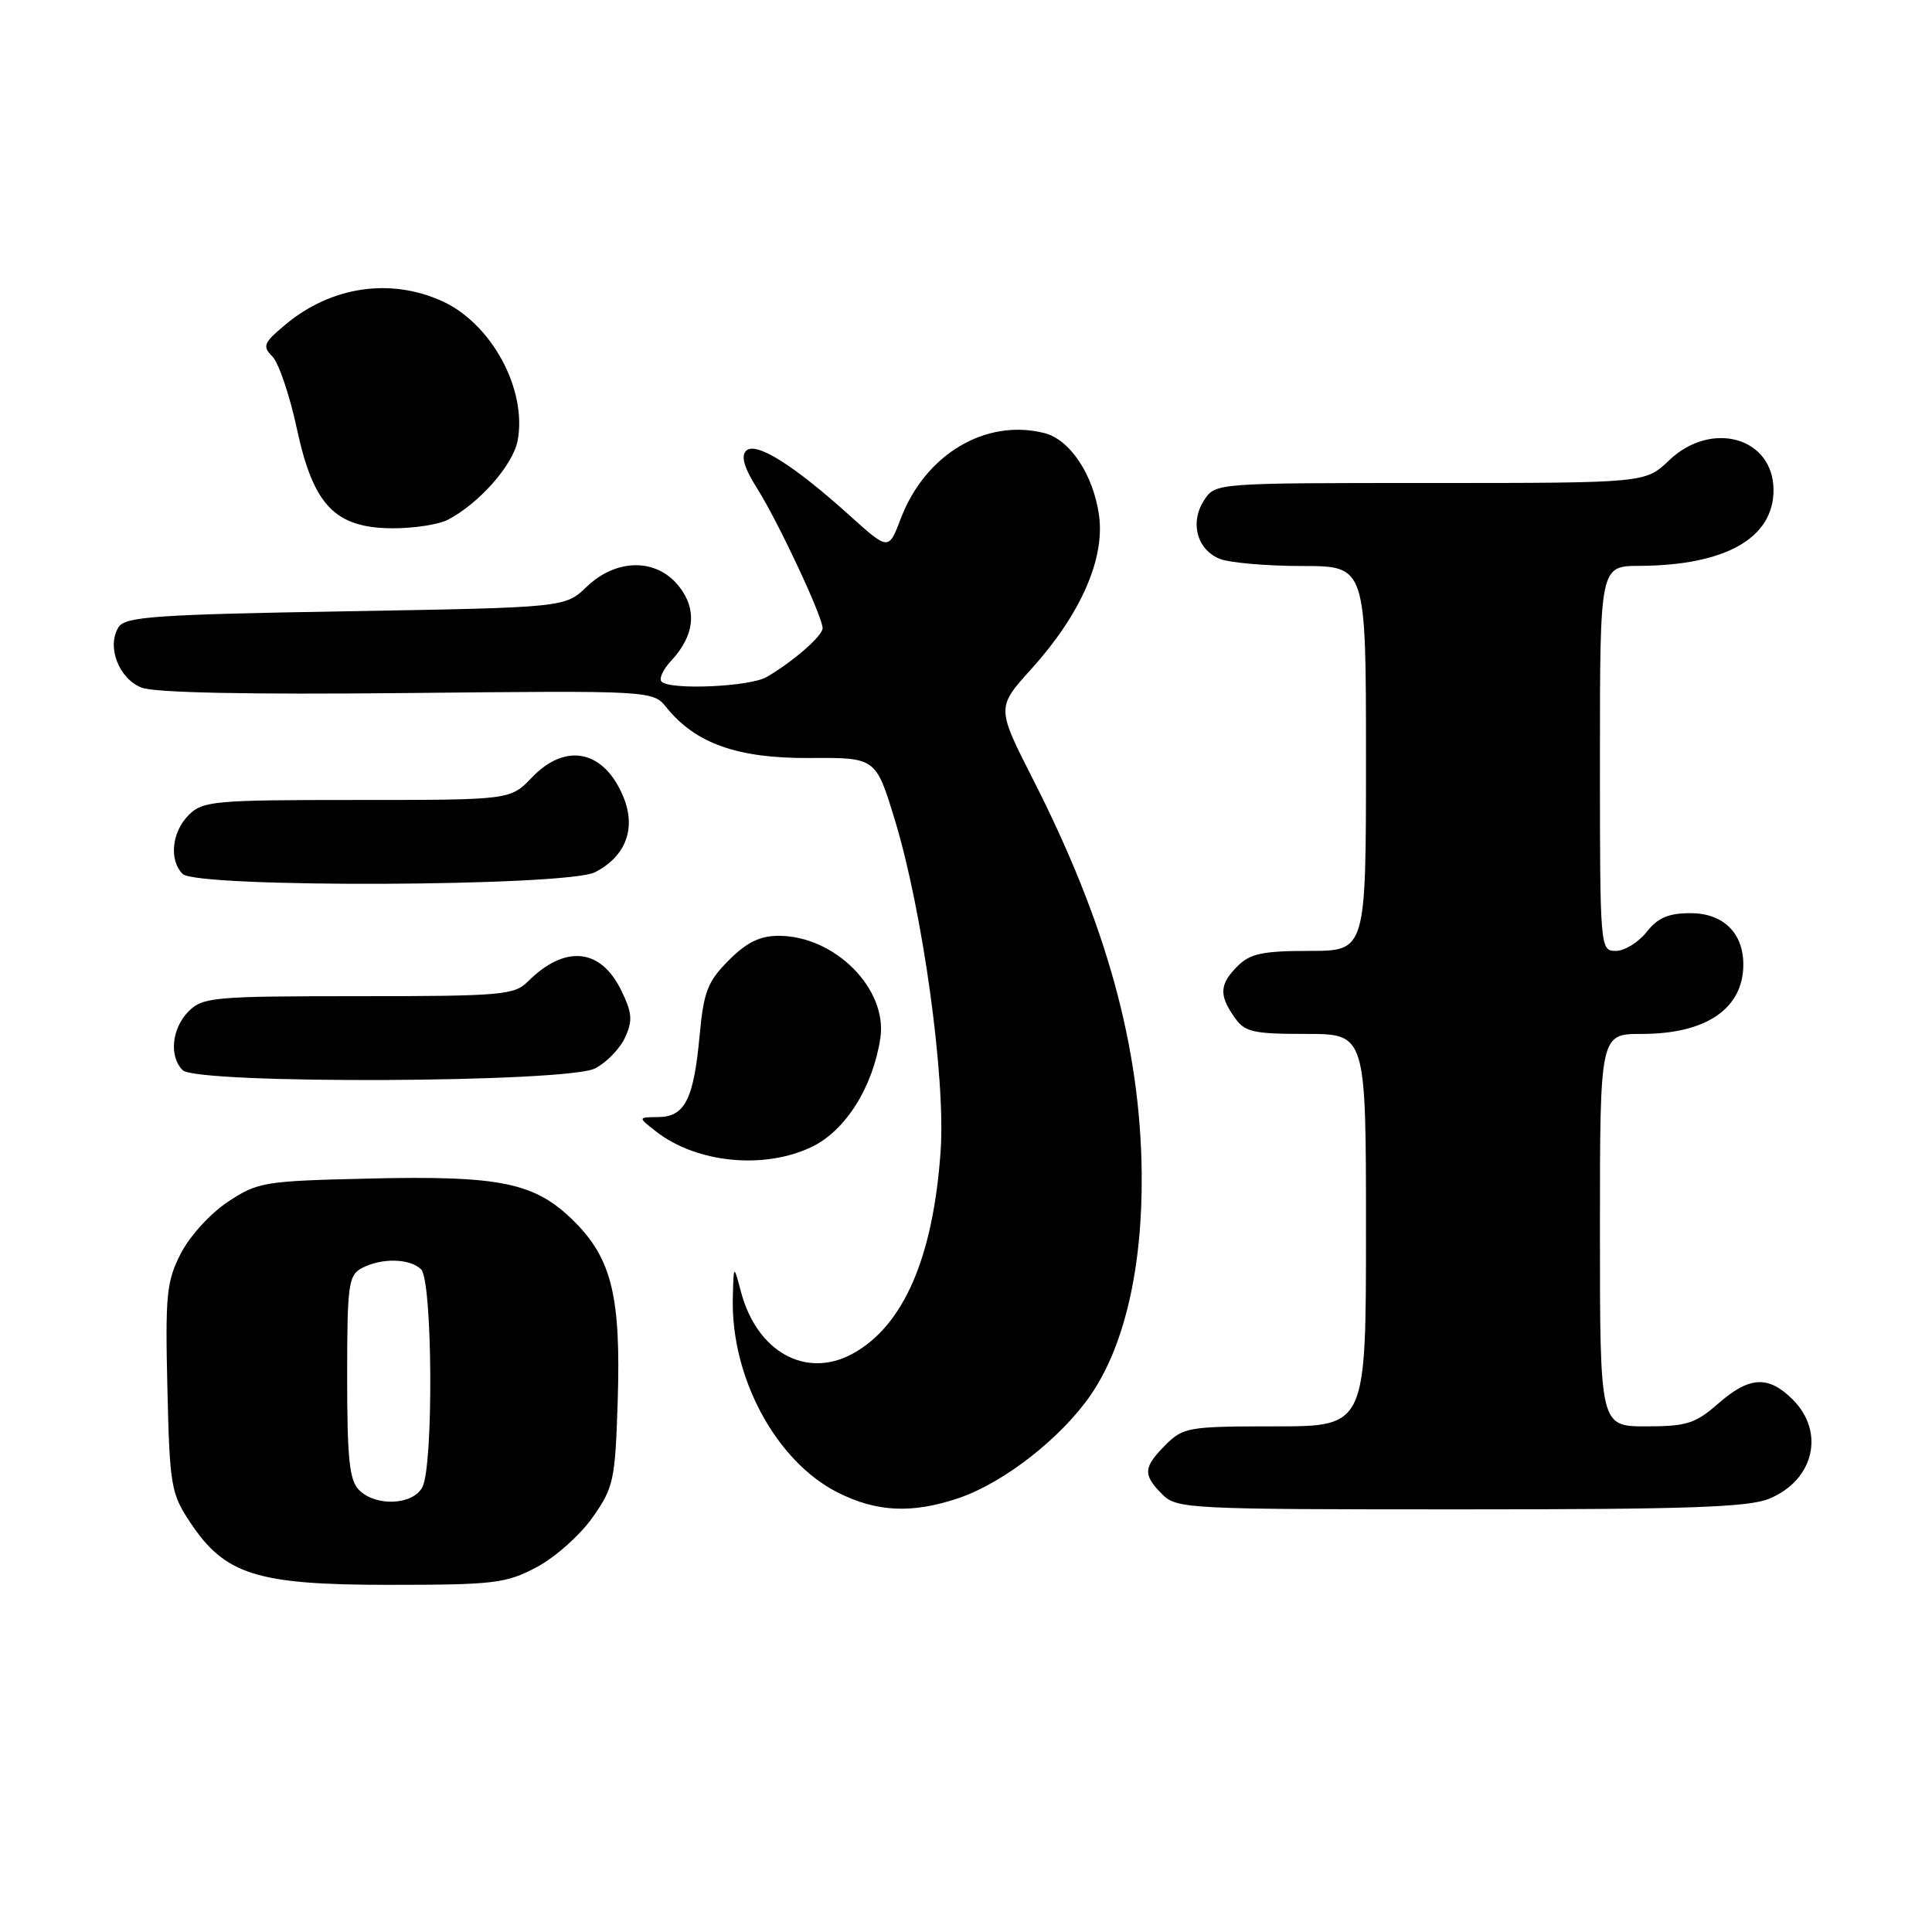 <?xml version="1.0" encoding="UTF-8" standalone="no"?>
<!DOCTYPE svg PUBLIC "-//W3C//DTD SVG 1.1//EN" "http://www.w3.org/Graphics/SVG/1.1/DTD/svg11.dtd" >
<svg xmlns="http://www.w3.org/2000/svg" xmlns:xlink="http://www.w3.org/1999/xlink" version="1.1" viewBox="0 0 256 256">
 <g >
 <path fill="currentColor"
d=" M 71.09 207.67 C 73.52 206.39 76.85 203.43 78.50 201.09 C 81.32 197.09 81.51 196.19 81.85 185.65 C 82.28 171.86 81.07 166.84 76.12 161.88 C 70.94 156.71 66.45 155.76 48.99 156.16 C 34.96 156.49 34.17 156.62 30.19 159.25 C 27.87 160.79 25.12 163.81 23.95 166.11 C 22.06 169.79 21.89 171.60 22.18 183.93 C 22.48 196.86 22.66 197.89 25.17 201.68 C 29.81 208.68 33.98 210.00 51.59 210.00 C 65.46 210.00 67.04 209.81 71.09 207.67 Z  M 127.07 198.49 C 133.05 196.45 140.64 190.51 144.54 184.82 C 149.01 178.31 151.40 167.92 151.28 155.50 C 151.12 138.73 146.62 122.40 136.89 103.29 C 132.04 93.75 132.04 93.75 136.67 88.63 C 143.17 81.43 146.42 74.07 145.63 68.31 C 144.89 62.92 141.78 58.23 138.37 57.38 C 130.62 55.43 122.62 60.19 119.38 68.66 C 117.75 72.96 117.75 72.96 112.62 68.34 C 105.15 61.60 100.14 58.46 98.87 59.73 C 98.15 60.45 98.60 61.99 100.35 64.76 C 103.12 69.15 109.00 81.71 109.00 83.24 C 109.00 84.26 105.10 87.66 101.58 89.71 C 99.37 91.00 88.80 91.47 87.66 90.32 C 87.29 89.95 87.85 88.71 88.92 87.57 C 92.04 84.22 92.41 80.80 89.98 77.71 C 87.02 73.94 81.69 73.96 77.74 77.75 C 74.87 80.50 74.87 80.50 45.79 81.00 C 20.62 81.43 16.58 81.71 15.71 83.10 C 14.10 85.66 15.74 89.95 18.78 91.12 C 20.54 91.79 32.98 92.05 54.00 91.83 C 86.50 91.50 86.50 91.50 88.34 93.78 C 92.20 98.54 97.77 100.50 107.28 100.44 C 116.05 100.38 116.05 100.38 118.56 108.61 C 122.26 120.73 125.31 142.77 124.64 152.50 C 123.66 166.65 119.70 175.74 112.91 179.41 C 106.76 182.72 100.30 179.12 98.19 171.20 C 97.21 167.50 97.21 167.50 97.10 172.07 C 96.87 182.57 102.85 193.64 110.98 197.75 C 116.17 200.38 120.90 200.59 127.07 198.49 Z  M 234.45 198.58 C 240.37 196.11 241.86 189.77 237.55 185.45 C 234.31 182.22 231.80 182.36 227.65 186.00 C 224.65 188.63 223.49 189.00 218.12 189.00 C 212.00 189.00 212.00 189.00 212.00 163.00 C 212.00 137.00 212.00 137.00 217.55 137.00 C 226.10 137.00 231.00 133.64 231.00 127.79 C 231.00 123.61 228.31 121.00 224.02 121.00 C 221.08 121.00 219.67 121.60 218.18 123.50 C 217.10 124.87 215.26 126.00 214.11 126.00 C 212.02 126.00 212.00 125.76 212.00 100.50 C 212.00 75.00 212.00 75.00 217.25 74.98 C 228.61 74.92 235.00 71.32 235.00 64.94 C 235.00 57.97 226.78 55.63 221.16 61.00 C 218.02 64.00 218.02 64.00 189.53 64.00 C 161.05 64.00 161.05 64.00 159.56 66.27 C 157.61 69.24 158.62 72.90 161.70 74.08 C 163.04 74.58 167.93 75.00 172.57 75.00 C 181.00 75.00 181.00 75.00 181.00 100.50 C 181.00 126.00 181.00 126.00 173.50 126.00 C 167.33 126.00 165.64 126.36 164.00 128.00 C 161.59 130.41 161.50 131.84 163.56 134.78 C 164.94 136.76 165.98 137.00 173.06 137.00 C 181.00 137.00 181.00 137.00 181.00 163.00 C 181.00 189.00 181.00 189.00 168.95 189.00 C 157.50 189.00 156.79 189.12 154.45 191.45 C 151.48 194.43 151.41 195.41 154.00 198.00 C 155.93 199.93 157.33 200.00 193.53 200.00 C 223.63 200.00 231.73 199.72 234.45 198.58 Z  M 107.60 151.95 C 112.05 149.80 115.67 144.03 116.65 137.56 C 117.63 131.04 110.63 124.00 103.17 124.00 C 100.70 124.00 98.93 124.87 96.56 127.25 C 93.75 130.07 93.24 131.40 92.70 137.24 C 91.92 145.68 90.74 147.99 87.21 148.02 C 84.50 148.04 84.50 148.04 87.00 149.98 C 92.38 154.13 101.32 154.99 107.60 151.95 Z  M 78.85 141.57 C 80.37 140.79 82.16 138.94 82.83 137.46 C 83.86 135.22 83.77 134.19 82.28 131.16 C 79.54 125.60 74.82 125.18 69.92 130.08 C 68.15 131.85 66.40 132.00 47.50 132.00 C 28.33 132.00 26.87 132.13 25.00 134.00 C 22.76 136.24 22.38 139.98 24.20 141.80 C 26.08 143.68 75.17 143.48 78.85 141.57 Z  M 78.85 115.57 C 82.95 113.46 84.33 109.74 82.58 105.54 C 80.02 99.40 74.97 98.34 70.50 103.00 C 67.63 106.00 67.63 106.00 47.31 106.00 C 28.33 106.00 26.87 106.13 25.00 108.00 C 22.76 110.24 22.38 113.98 24.20 115.80 C 26.08 117.68 75.17 117.48 78.85 115.57 Z  M 59.32 68.88 C 63.44 66.76 67.98 61.63 68.59 58.38 C 69.86 51.61 65.14 42.88 58.60 39.91 C 51.71 36.78 43.88 37.95 37.82 43.01 C 34.92 45.43 34.74 45.88 36.09 47.23 C 36.92 48.07 38.39 52.38 39.34 56.82 C 41.53 67.02 44.42 70.00 52.14 70.00 C 54.89 70.00 58.11 69.50 59.32 68.88 Z  M 47.57 197.43 C 46.30 196.16 46.00 193.31 46.00 182.46 C 46.00 170.25 46.17 168.98 47.93 168.04 C 50.53 166.65 54.33 166.73 55.80 168.20 C 57.32 169.72 57.46 194.28 55.96 197.07 C 54.69 199.45 49.80 199.66 47.57 197.43 Z "/>
</g>
</svg>